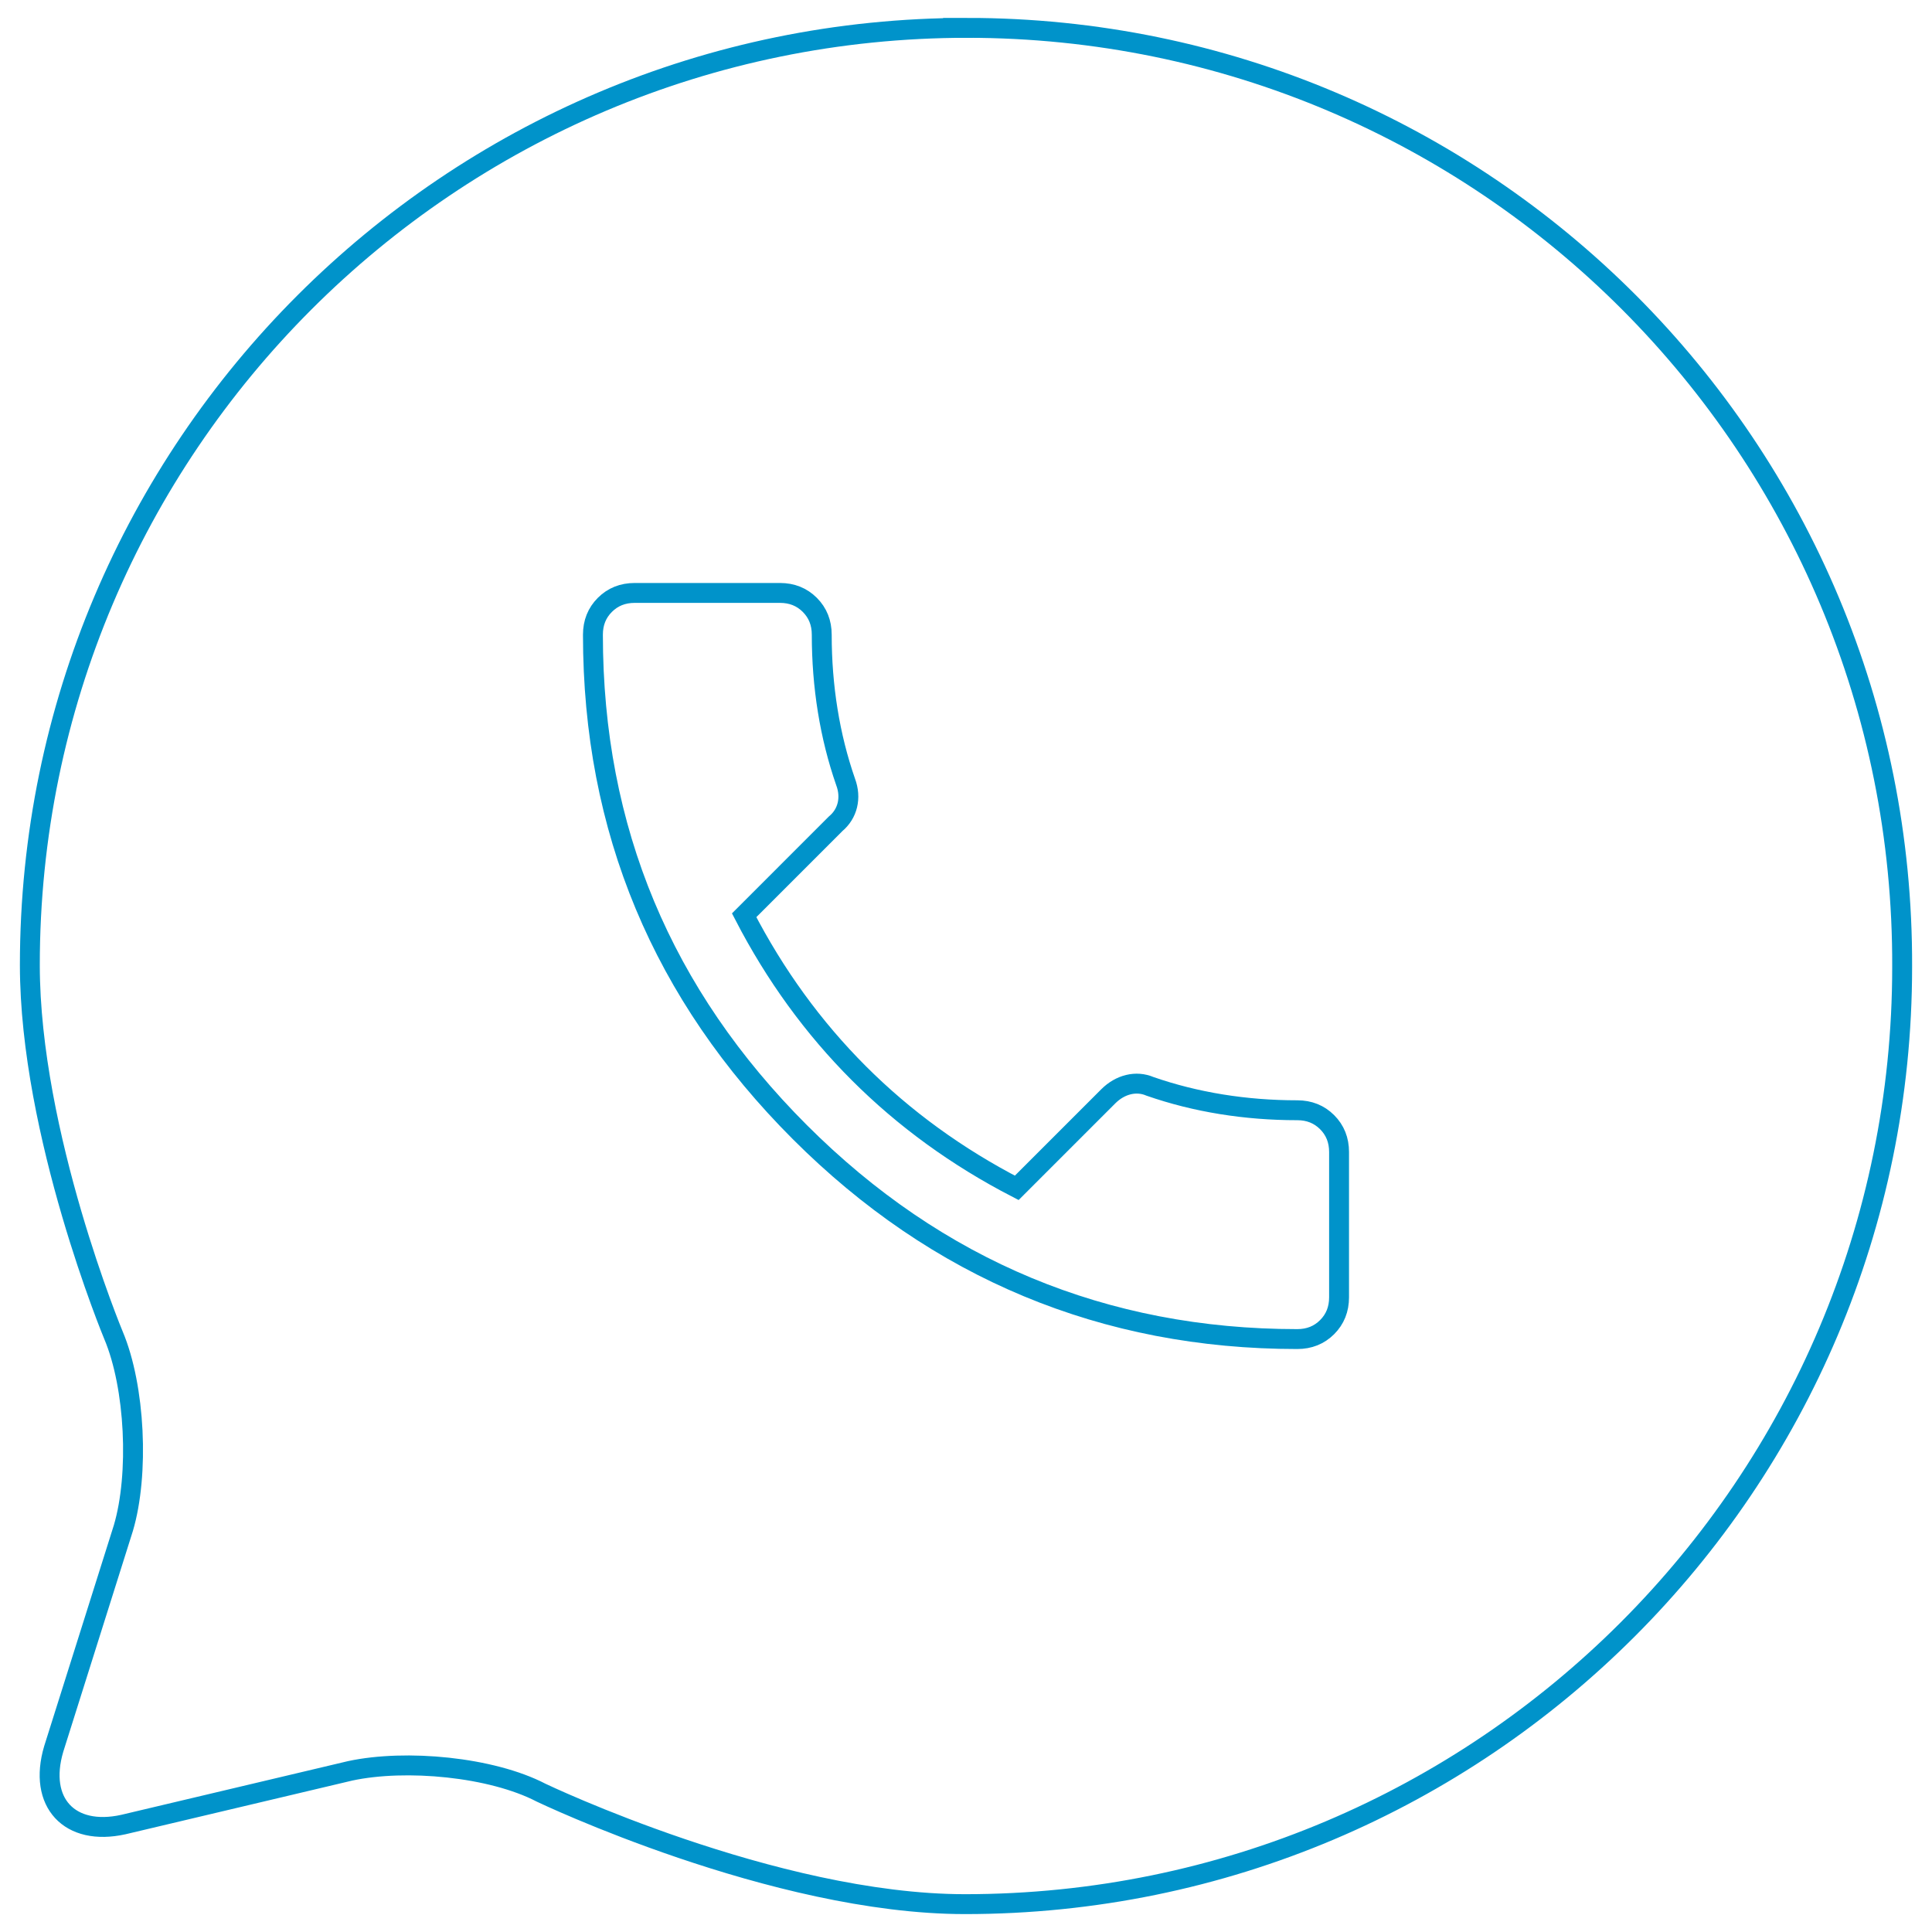 <svg id="Layer_1" xmlns="http://www.w3.org/2000/svg" viewBox="0 0 97.1 97.1"><style>.st0{fill:none;stroke:#0093ca;stroke-miterlimit:10}</style><path class="st0" d="M48.6 1.4c-26 0-47.1 21.1-47.1 47.1 0 8.5 4.2 18.6 4.2 18.6 1.1 2.6 1.3 7 .5 9.7L2.7 87.9c-.8 2.7.8 4.4 3.5 3.8L17.6 89c2.8-.6 7.1-.2 9.6 1.1 0 0 11.7 5.6 21.3 5.6 26 0 47.1-21.1 47.1-47.1.1-26.1-21-47.2-47-47.2z"/><path id="XMLID_27_" class="st0" d="M37.4 46c3.1 6 7.7 10.6 13.7 13.7l4.6-4.6c.6-.6 1.4-.8 2.1-.5 2.3.8 4.8 1.2 7.4 1.2.6 0 1.1.2 1.5.6s.6.9.6 1.5v7.3c0 .6-.2 1.1-.6 1.5s-.9.6-1.5.6c-9.7 0-18.1-3.5-25-10.4-6.9-6.9-10.4-15.2-10.4-25 0-.6.2-1.1.6-1.5.4-.4.9-.6 1.5-.6h7.3c.6 0 1.1.2 1.5.6.4.4.6.9.6 1.5 0 2.6.4 5.1 1.2 7.4.3.8.1 1.6-.5 2.1L37.4 46z"/></svg>